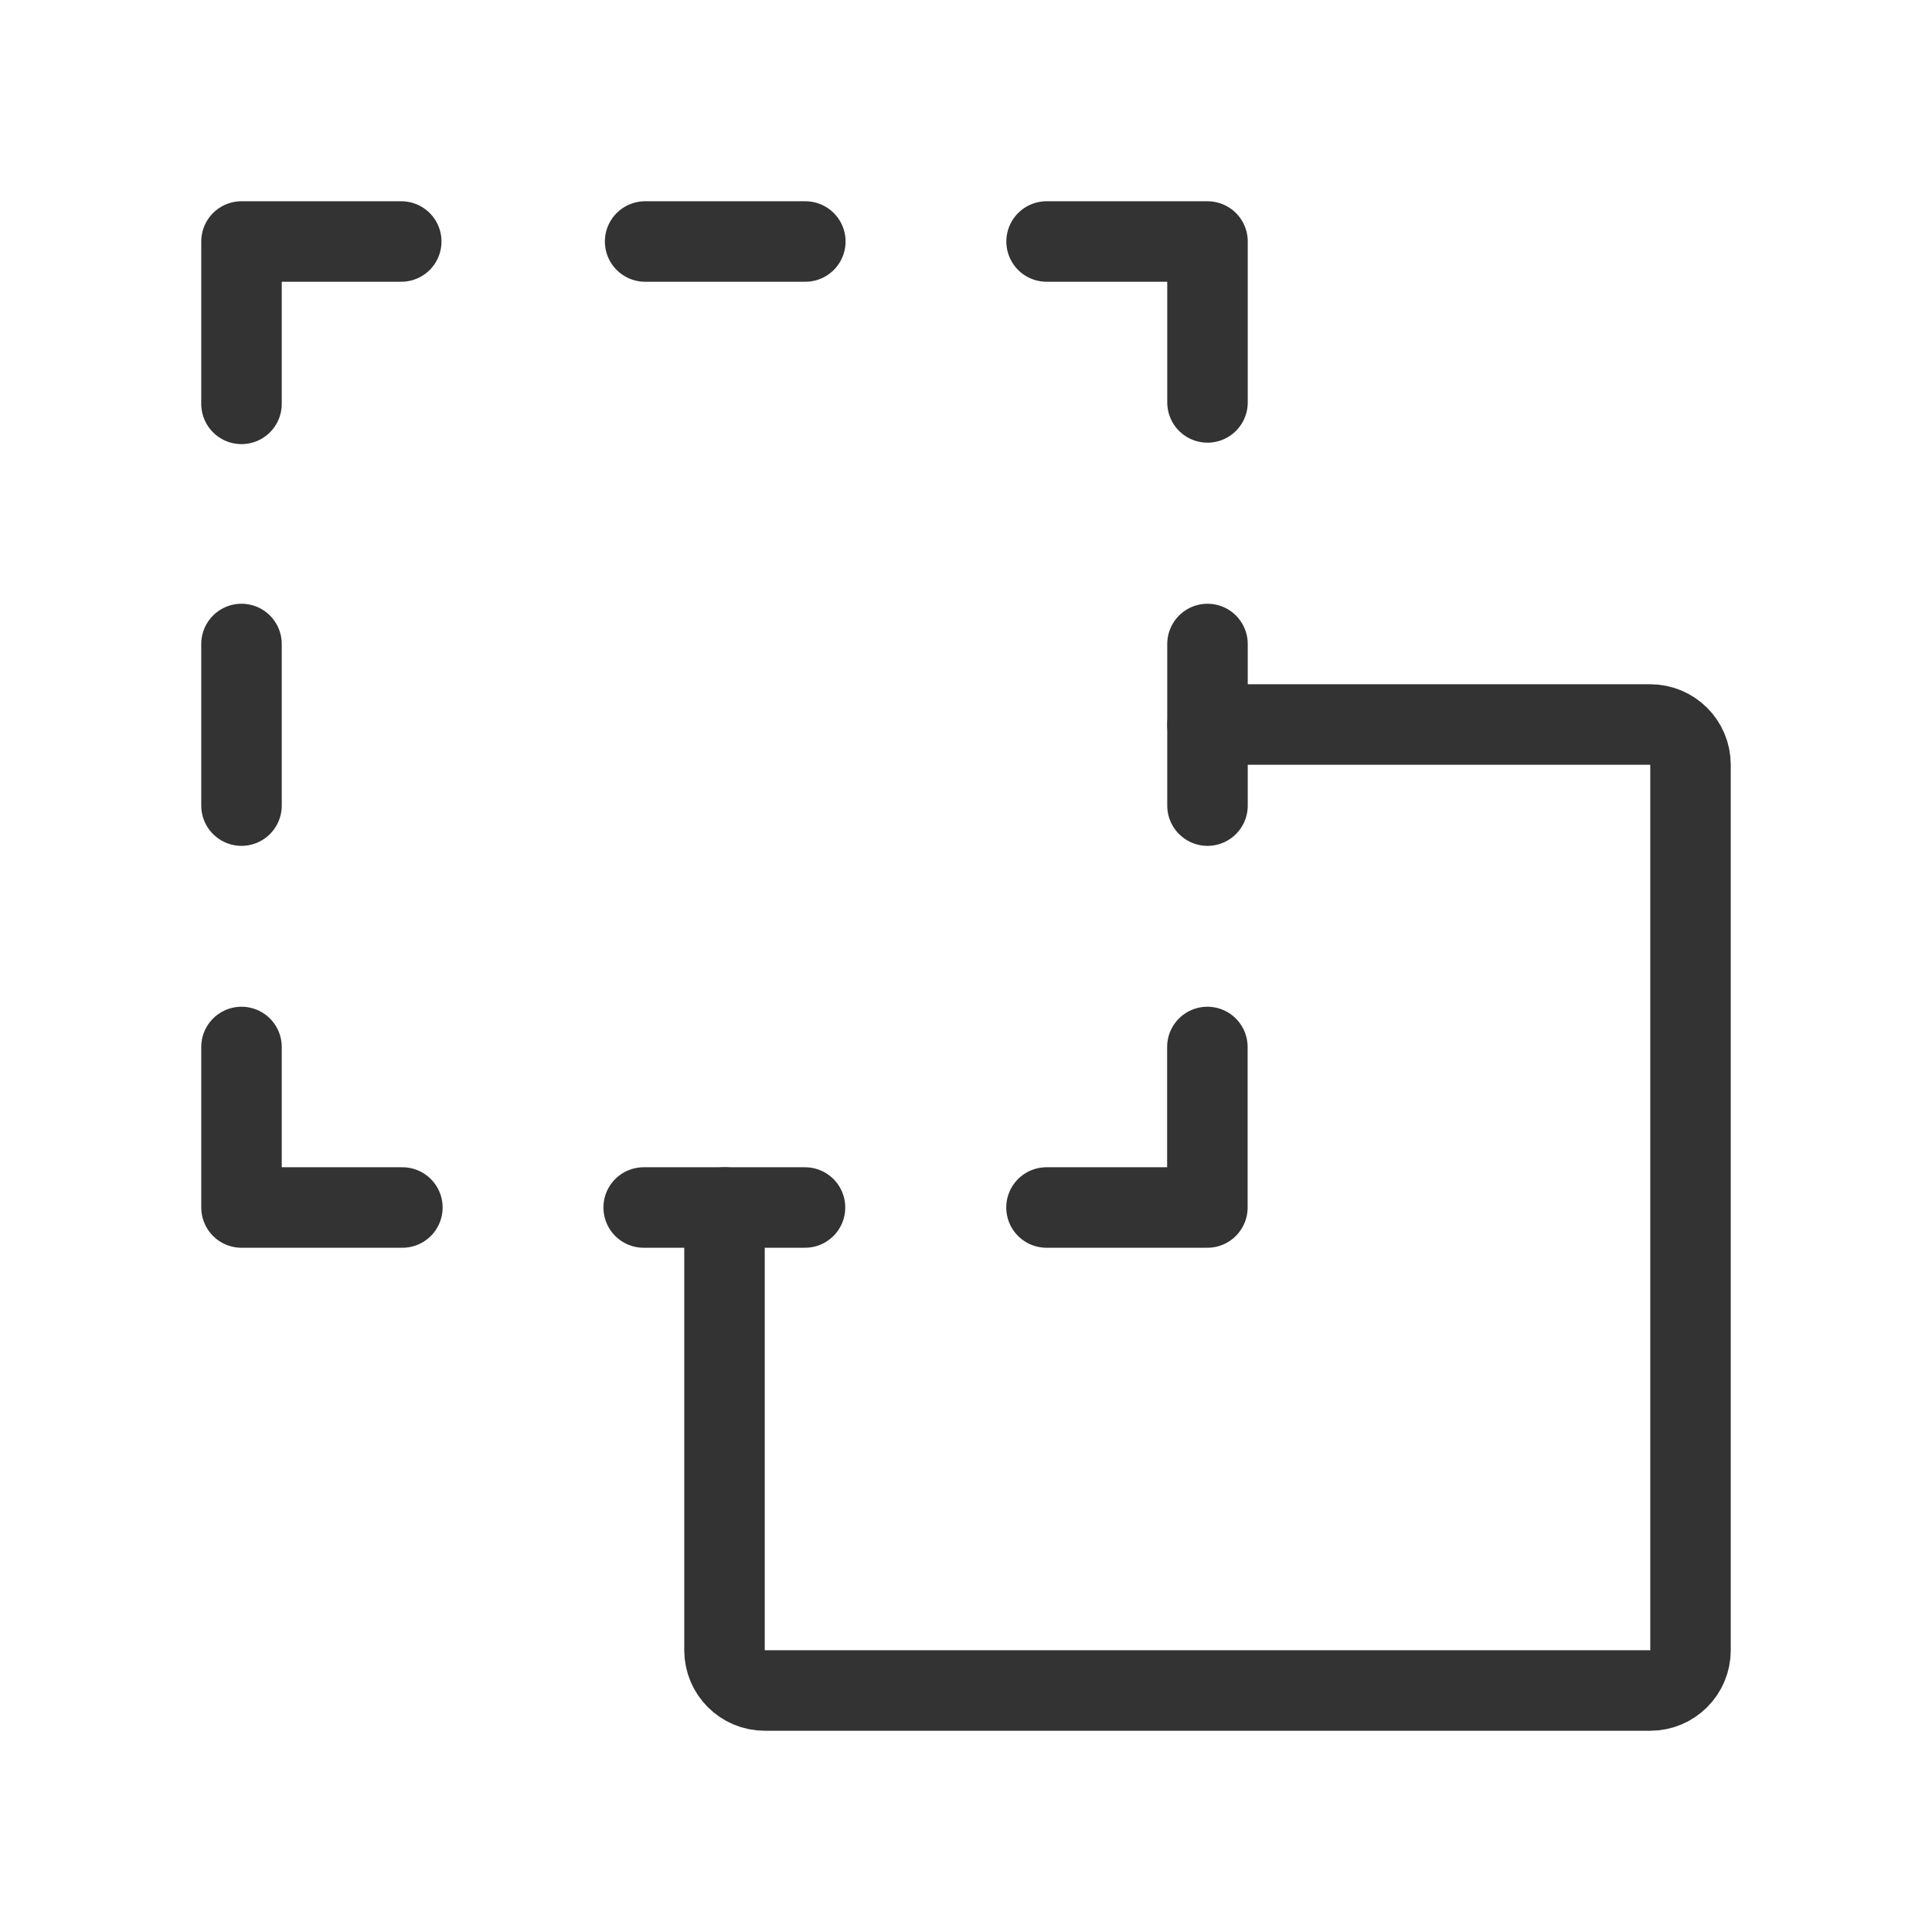 <?xml version="1.0" encoding="UTF-8"?><svg width="24" height="24" viewBox="0 0 48 48" fill="none" xmlns="http://www.w3.org/2000/svg"><path d="M30 18H41C41.552 18 42 18.448 42 19V41C42 41.552 41.552 42 41 42H19C18.448 42 18 41.552 18 41V30" stroke="#333" stroke-width="2" stroke-linecap="round" stroke-linejoin="round"/><path d="M9.969 6H6V10.034" stroke="#333" stroke-width="2" stroke-linecap="round" stroke-linejoin="round"/><path d="M9.997 30H6V26.012" stroke="#333" stroke-width="2" stroke-linecap="round" stroke-linejoin="round"/><path d="M26 30H29.997V26.012" stroke="#333" stroke-width="2" stroke-linecap="round" stroke-linejoin="round"/><path d="M26.002 6H30V9.998" stroke="#333" stroke-width="2" stroke-linecap="round" stroke-linejoin="round"/><path d="M16.028 6H20.008" stroke="#333" stroke-width="2" stroke-linecap="round"/><path d="M6 16V20.015" stroke="#333" stroke-width="2" stroke-linecap="round" stroke-linejoin="round"/><path d="M30 16V20.015" stroke="#333" stroke-width="2" stroke-linecap="round" stroke-linejoin="round"/><path d="M15.992 30H20" stroke="#333" stroke-width="2" stroke-linecap="round" stroke-linejoin="round"/></svg>